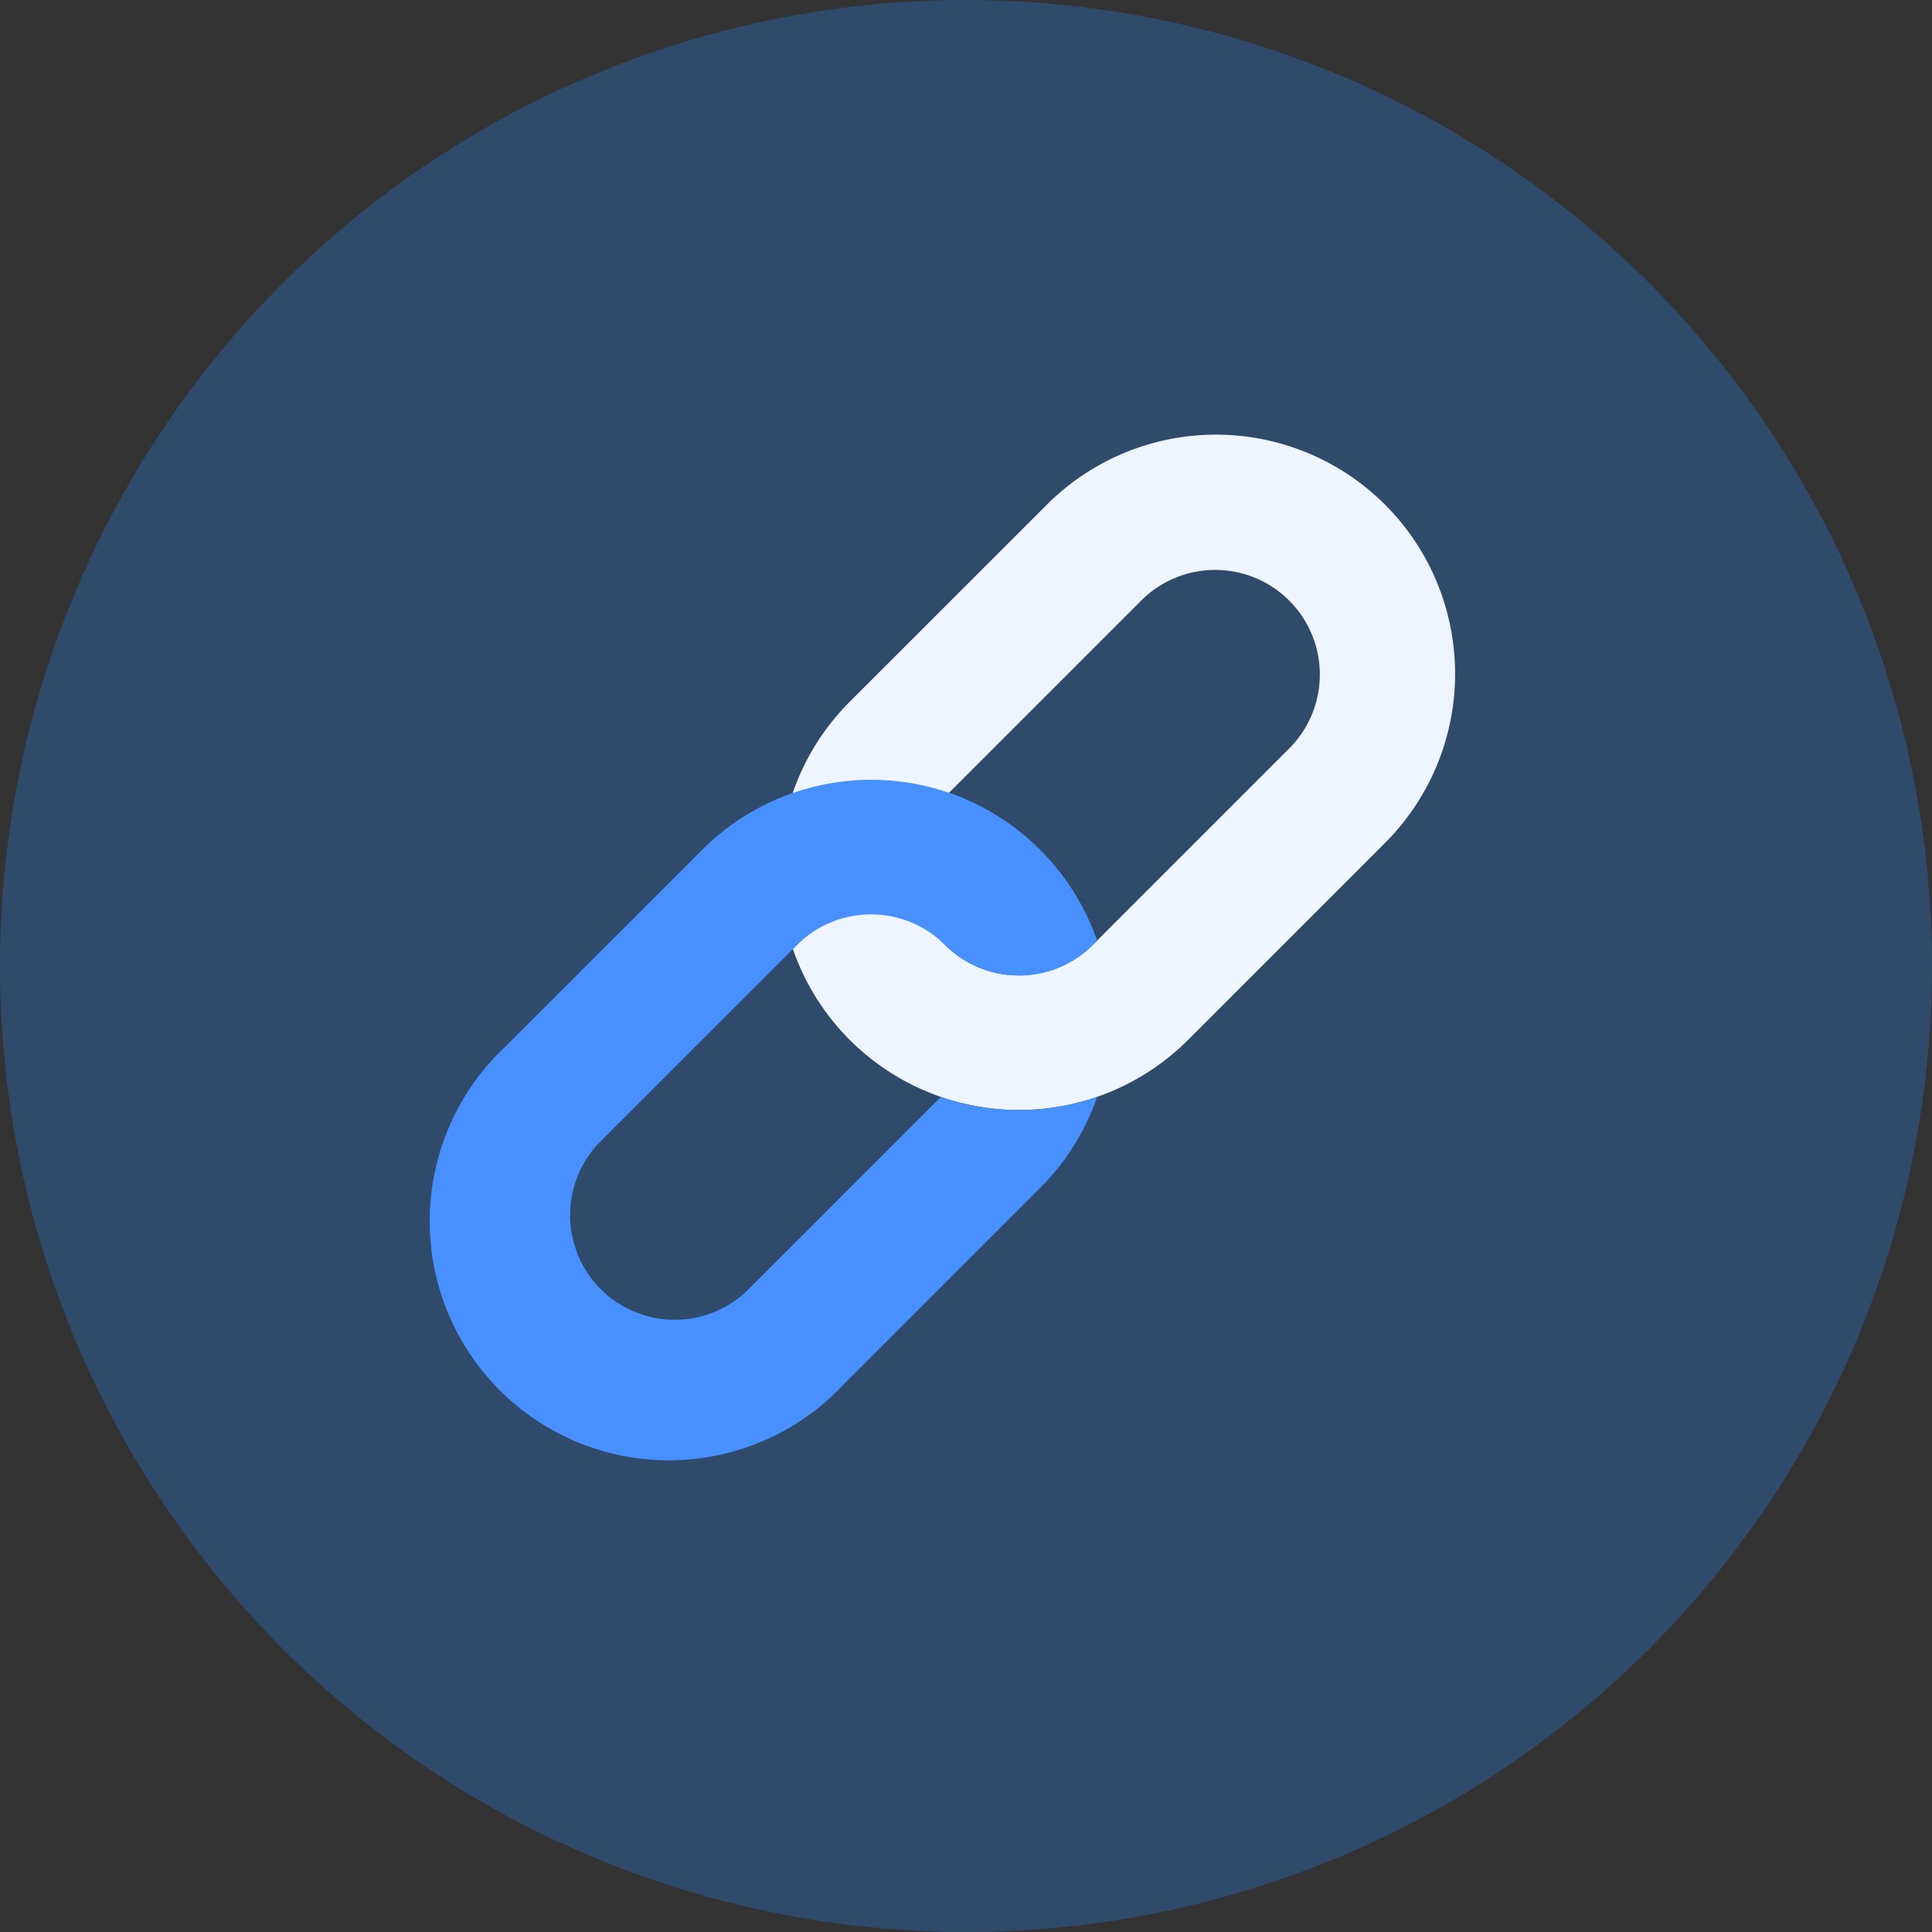 <svg xmlns="http://www.w3.org/2000/svg" width="40" height="40" viewBox="0 0 40 40">
  <rect x="0" y="0" width="40" height="40" fill="#333333" stroke="none"/>
  <g id="Group_5218" data-name="Group 5218" transform="translate(-16.002 -16)">
    <path id="Path_485" data-name="Path 485" d="M20,0A20,20,0,1,1,0,20,20,20,0,0,1,20,0Z" transform="translate(16.002 16)" fill="#2680eb" opacity="0.3"/>
    <g id="link" transform="translate(25.002 25)">
      <path id="Path_535" data-name="Path 535" d="M191.937,1.45a4.951,4.951,0,0,1,0,7l-4.08,4.081a4.953,4.953,0,0,1-8.182-1.883l.087-.087c-.087.087,1.53-1.562,1.53-1.562l1.532,1.562a2.168,2.168,0,0,0,3.063,0l4.081-4.081a2.166,2.166,0,0,0-3.063-3.063l-3.994,3.994-1.618.658-1.618-.658a4.933,4.933,0,0,1,1.179-1.883l4.081-4.08A4.951,4.951,0,0,1,191.937,1.45Z" transform="translate(-172.26 0)" fill="#eef5ff"/>
      <path id="Path_536" data-name="Path 536" d="M10.651,173.385a4.966,4.966,0,0,1,3.063,3.063l-.087.087a2.168,2.168,0,0,1-3.063,0,2.169,2.169,0,0,0-3.063,0L3.42,180.615a2.166,2.166,0,0,0,3.063,3.063l3.994-3.994a4.974,4.974,0,0,0,3.236,0,4.931,4.931,0,0,1-1.18,1.883l-4.08,4.081a4.952,4.952,0,1,1-7-7l4.081-4.08a4.948,4.948,0,0,1,5.12-1.18Z" transform="translate(0.001 -165.971)" fill="#4890fe"/>
    </g>
  </g>
</svg>
